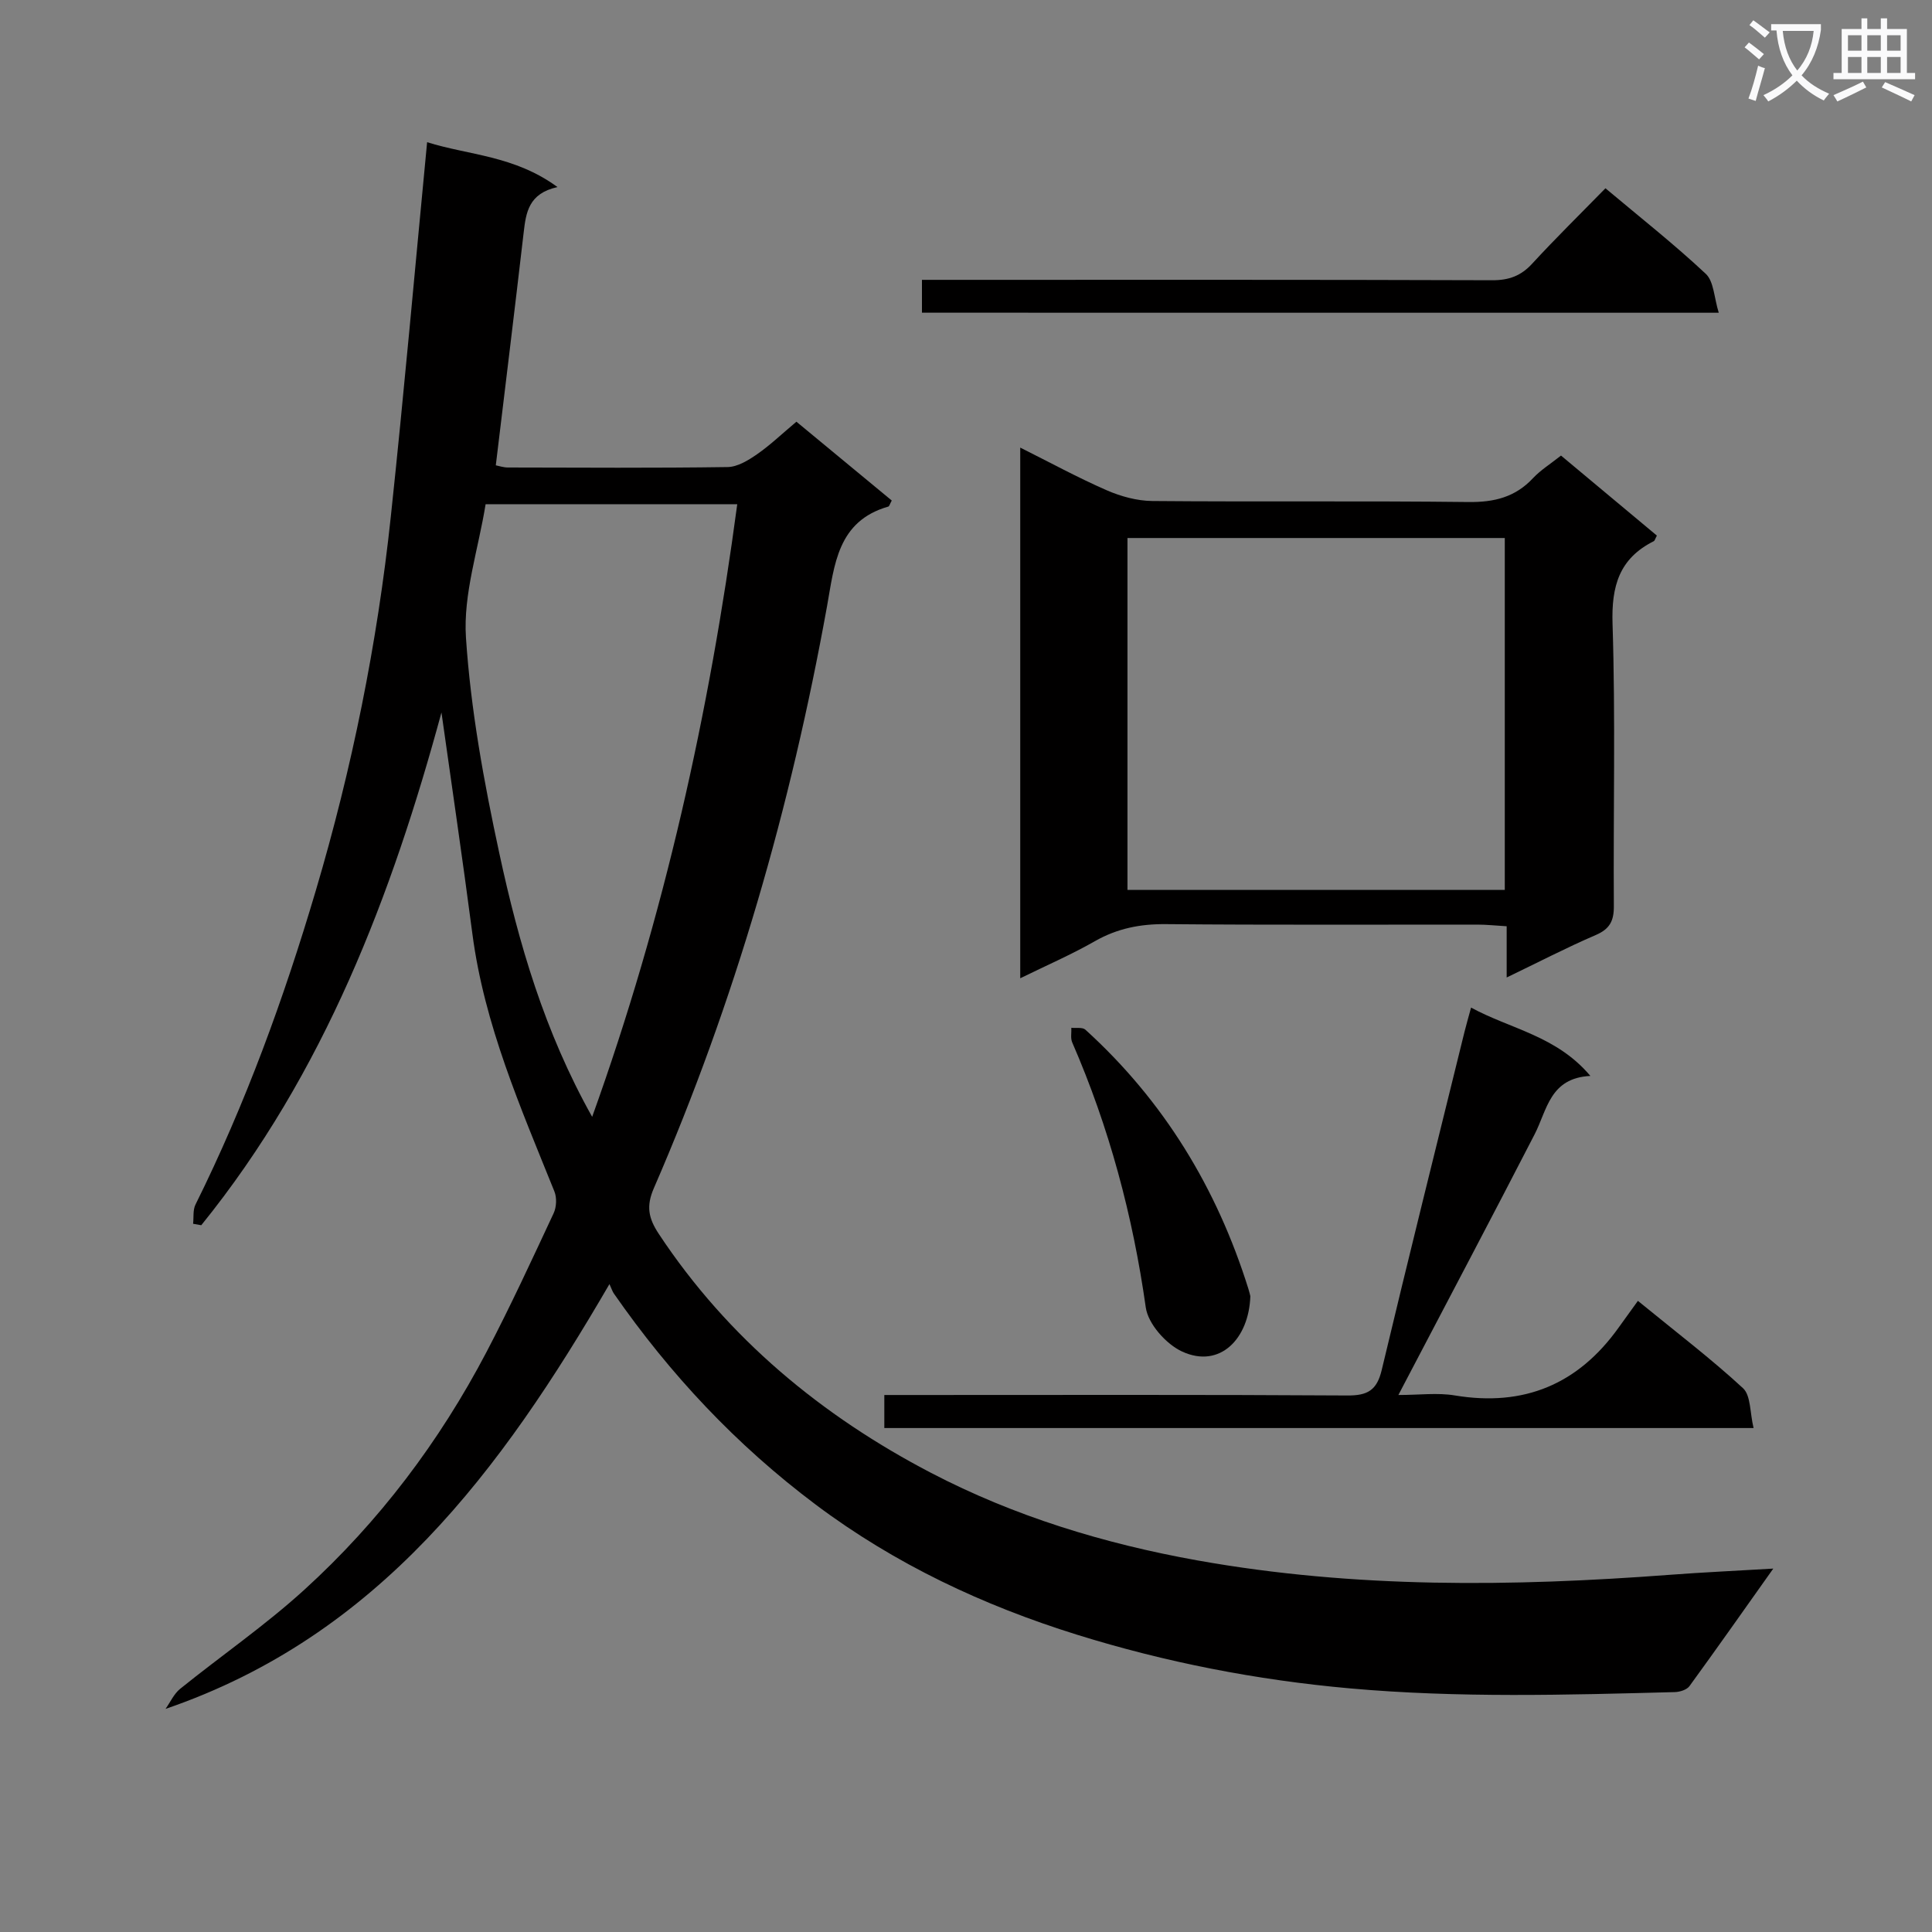 <svg enable-background="new 0 0 400 400" viewBox="0 0 400 400" xmlns="http://www.w3.org/2000/svg"><rect x="0" y="0" width="400" height="400" fill="#808080" stroke="none"/><path d="m362.1 8.8c1.1.8 2.1 1.6 3.1 2.4l-1 1.1c-1.3-1.1-2.3-2-3-2.5zm1.9 4.8c.5.2.9.4 1.4.5-.6 2.3-1.3 4.5-1.9 6.8l-1.5-.5c.8-2.1 1.4-4.3 2-6.8zm-1-9.4c1.3.9 2.4 1.8 3.4 2.5l-1 1.1c-1.4-1.2-2.4-2.1-3.2-2.6zm3.7 2.2v-1.4h10.3v1.2c-.5 3.6-1.8 6.8-4 9.4 1.5 1.6 3.4 2.8 5.7 3.8-.3.4-.7.8-1.1 1.4-2.3-1.1-4.1-2.5-5.6-4.1-1.6 1.6-3.6 3.1-5.9 4.3-.3-.5-.7-.9-1-1.3 2.4-1.1 4.4-2.5 6-4.1-1.9-2.5-3-5.6-3.3-9.3h-1.1zm8.8 0h-6.4c.3 3.3 1.3 6 3 8.2 2-2.3 3.1-5.1 3.4-8.2z" fill="#fafafb"/><path d="m385.3 3.8h1.3v2.2h2.8v-2.2h1.3v2.2h4.1v9.1h1.7v1.3h-16.9v-1.3h1.7v-9.1h4.1v-2.2zm.4 13.1.7 1.2c-1.8.9-3.8 1.9-6 2.9-.2-.4-.5-.8-.8-1.3 2.3-1 4.3-1.9 6.1-2.8zm-3.1-6.4h2.8v-3.2h-2.8zm0 4.6h2.8v-3.3h-2.8zm4-4.6h2.8v-3.2h-2.8zm0 4.6h2.8v-3.3h-2.8zm3.7 1.9c2.1.9 4.1 1.8 6.1 2.7l-.7 1.3c-2.2-1.1-4.2-2-6.1-2.9zm3.2-9.7h-2.8v3.2h2.8zm-2.8 7.8h2.8v-3.3h-2.8z" fill="#fafafb"/><g fill="#010000"><path d="m34.27 353.81c.99-1.4 1.74-3.11 3.02-4.15 8.53-6.88 17.61-13.14 25.69-20.49 15.5-14.1 28.01-30.69 37.75-49.26 4.93-9.41 9.39-19.08 13.89-28.71.6-1.28.69-3.23.16-4.53-6.99-17.36-14.52-34.52-16.98-53.35-2.03-15.54-4.33-31.05-6.4-45.81-10.22 37.64-24.22 74.63-49.73 106.16-.56-.1-1.13-.2-1.69-.3.15-1.33-.07-2.84.49-3.97 10.36-20.87 18.3-42.68 24.9-64.97 7.51-25.33 12.74-51.17 15.54-77.44 2.73-25.59 4.99-51.22 7.52-77.55 8.6 2.71 18.06 2.74 26.99 9.29-5.99 1.32-6.52 5.28-7 9.41-1.85 15.96-3.81 31.91-5.77 48.2.67.13 1.59.45 2.5.45 15.16.03 30.33.13 45.49-.09 2.05-.03 4.28-1.39 6.08-2.64 2.72-1.88 5.14-4.21 8.17-6.75 6.64 5.49 13.22 10.93 19.74 16.32-.41.73-.5 1.19-.71 1.25-10.56 3.02-11.15 12.08-12.7 20.68-7.5 41.47-19.04 81.76-35.85 120.45-1.61 3.7-1.13 6.2 1.03 9.46 14.31 21.65 33.81 37.72 56.4 49.49 17.17 8.95 35.79 14.65 55.14 18.11 32.56 5.82 65.15 5.44 97.88 2.97 6.71-.51 13.44-.81 21.32-1.28-6.22 8.76-11.72 16.6-17.36 24.34-.55.76-1.99 1.2-3.03 1.23-22.43.59-44.79 1.24-67.28-.77-19.35-1.73-38.19-5.41-56.52-11.12-19.31-6.02-37.58-14.56-54.06-26.92-16.46-12.35-30.16-26.97-41.81-43.73-.28-.41-.43-.91-.9-1.93-22.42 38.55-47.74 72.82-91.91 87.95zm88.33-122.58c14.91-41.44 24.27-83.64 30.04-126.84-17.6 0-34.66 0-52.1 0-1.51 9.38-4.66 18.62-4.07 27.61.99 14.98 3.73 29.95 6.91 44.67 4.01 18.64 9.35 36.96 19.22 54.56z"/><path d="m323.19 94.32c6.93 5.79 13.42 11.2 19.85 16.57-.35.64-.43 1.04-.65 1.16-7.14 3.58-8.78 9.29-8.53 17.1.62 19.47.14 38.96.27 58.45.02 3.06-.84 4.74-3.75 5.99-6.05 2.6-11.91 5.65-18.44 8.79 0-3.8 0-6.9 0-10.61-2.25-.13-4.15-.34-6.06-.34-21.48-.02-42.97.1-64.45-.1-5.33-.05-10.09.88-14.74 3.53-4.83 2.76-9.97 4.99-15.46 7.68 0-36.84 0-72.91 0-109.87 6.14 3.07 11.9 6.21 17.89 8.83 2.94 1.28 6.29 2.2 9.47 2.23 21.81.19 43.63-.05 65.45.21 5.34.06 9.69-1.01 13.37-4.96 1.57-1.67 3.59-2.92 5.78-4.66zm-11.64 89.92c0-24.43 0-48.51 0-72.85-26.14 0-52.02 0-78.12 0v72.85z"/><path d="m183.09 295.66c0-2.22 0-4.18 0-6.84h5.93c29.98 0 59.96-.09 89.94.1 4.17.03 6.1-1.07 7.1-5.24 5.57-23.37 11.4-46.68 17.14-70.01.36-1.44.77-2.87 1.37-5.06 8.19 4.46 17.68 5.82 24.7 14.15-8.4.42-8.94 7.03-11.55 12.1-8.74 16.97-17.66 33.84-26.52 50.75-.38.72-.76 1.45-1.68 3.21 4.34 0 8.1-.51 11.68.09 14.33 2.38 25.54-2.31 33.93-14.06 1.26-1.76 2.53-3.51 3.98-5.52 8.06 6.59 15.2 12.02 21.76 18.08 1.64 1.52 1.41 5.05 2.19 8.25-60.44 0-119.94 0-179.97 0z"/><path d="m190.88 64.74c0-2.43 0-4.37 0-6.8h6.15c37.31 0 74.62-.05 111.93.08 3.45.01 5.94-.9 8.27-3.44 4.84-5.26 9.96-10.28 15.16-15.6 7.18 6.03 14.24 11.59 20.77 17.71 1.69 1.58 1.71 4.93 2.69 8.06-55.58-.01-110.12-.01-164.97-.01z"/><path d="m258.87 268.35c-.28 8.8-6.28 15.07-14.11 11.48-3.31-1.52-7.06-5.72-7.54-9.14-2.69-19.01-7.58-37.29-15.23-54.87-.38-.87-.13-2.01-.18-3.03.98.11 2.3-.15 2.9.39 16.24 14.74 27.23 32.81 33.76 53.67.2.63.34 1.27.4 1.5z"/></g></svg>